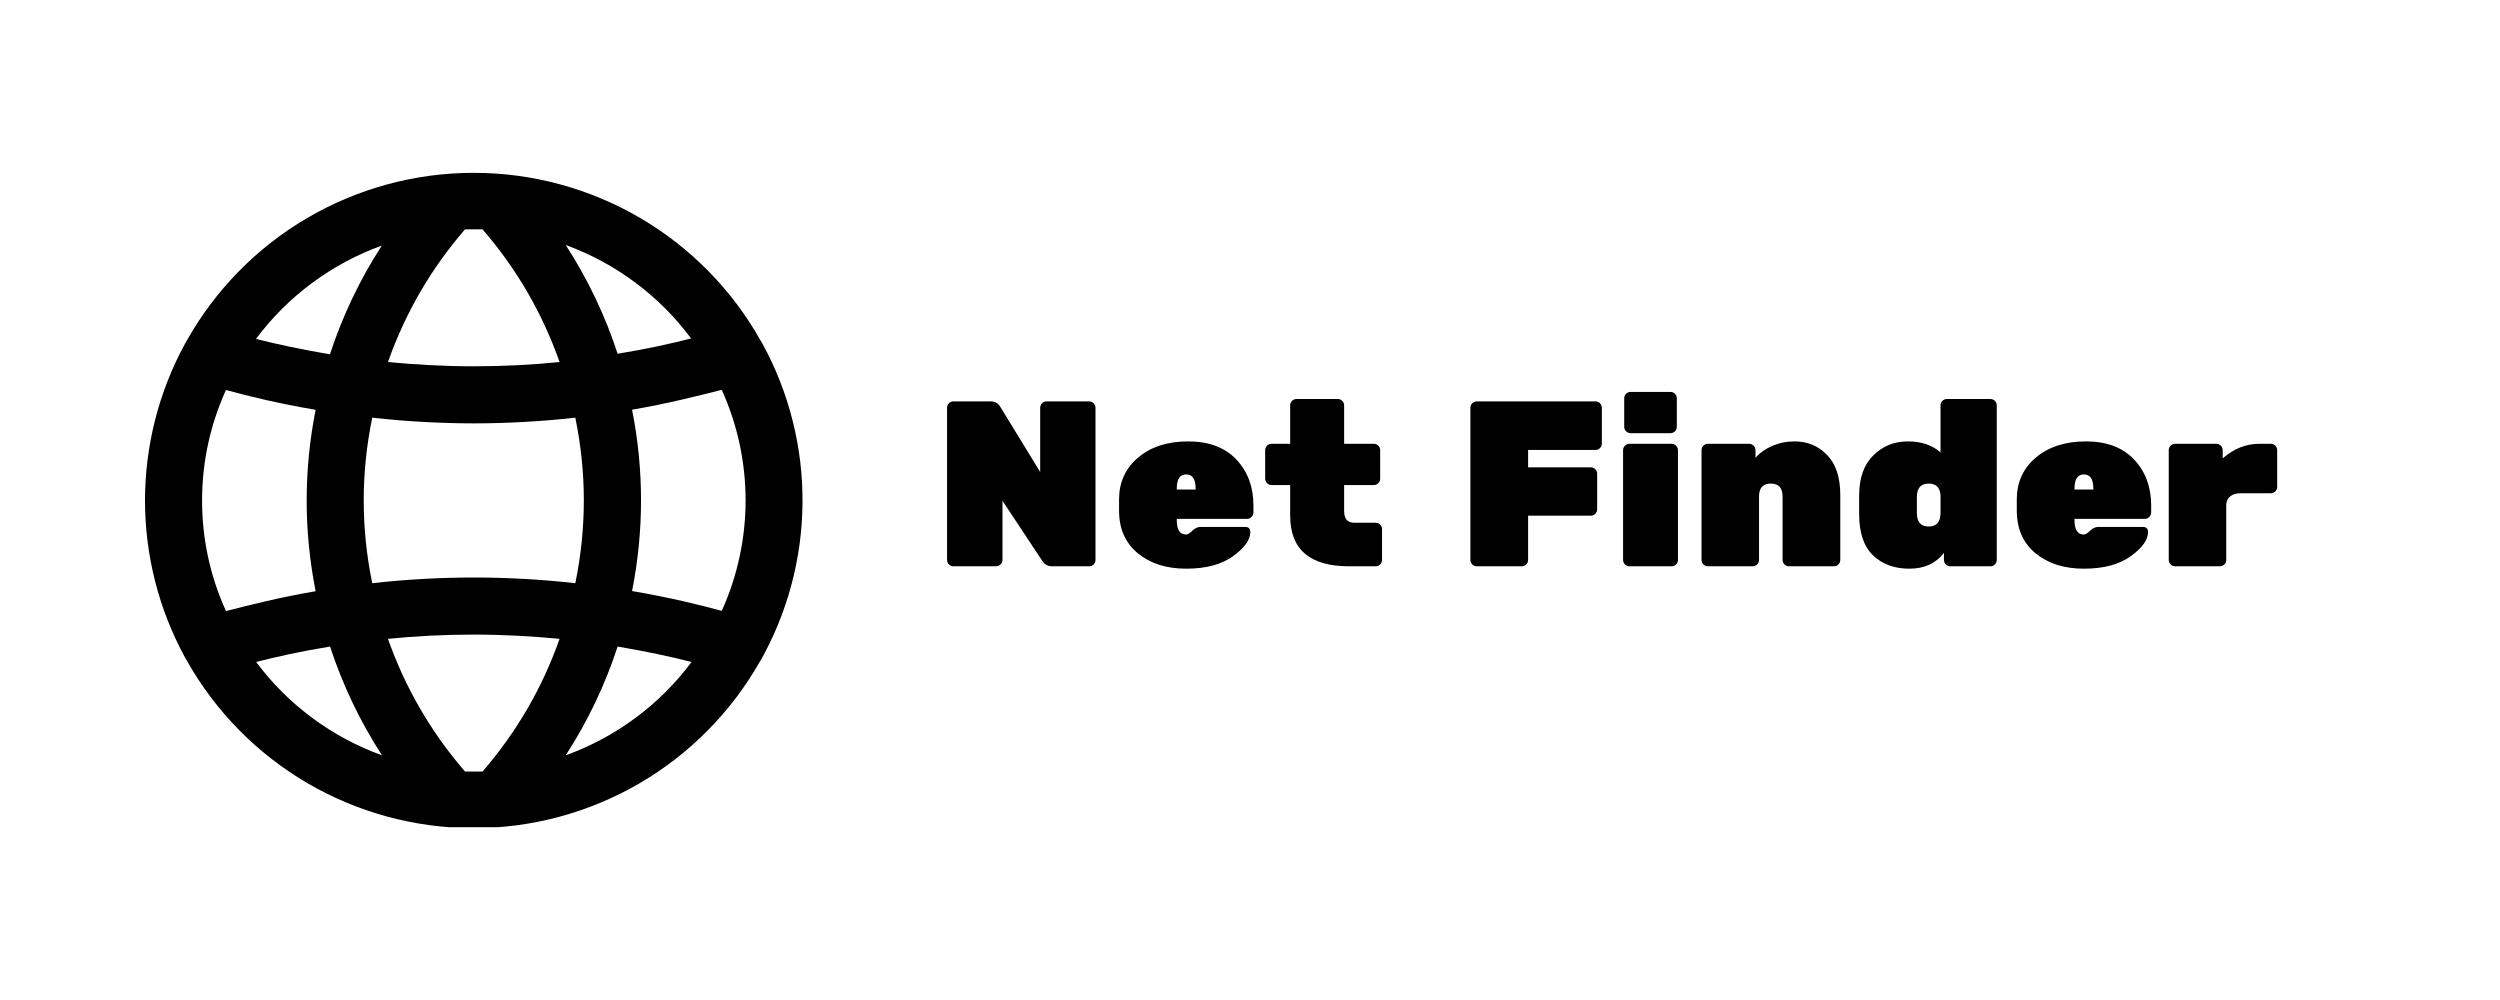 <svg xmlns="http://www.w3.org/2000/svg" xmlns:xlink="http://www.w3.org/1999/xlink" width="500" zoomAndPan="magnify" viewBox="0 0 375 150" height="200" preserveAspectRatio="xMidYMid meet" version="1.0"><defs><g/><clipPath id="489b347928"><path d="M 21 25.832 L 121 25.832 L 121 124.082 L 21 124.082 Z M 21 25.832 " clip-rule="nonzero"/></clipPath></defs><g clip-path="url(#489b347928)"><path fill="#000000" d="M 113.969 99.297 C 114.996 97.484 115.906 95.617 116.699 93.691 C 117.488 91.766 118.156 89.797 118.695 87.785 C 119.238 85.773 119.648 83.738 119.93 81.676 C 120.211 79.613 120.359 77.539 120.375 75.457 C 120.391 73.375 120.277 71.301 120.031 69.234 C 119.781 67.168 119.402 65.125 118.895 63.105 C 118.387 61.086 117.754 59.105 116.992 57.168 C 116.234 55.23 115.352 53.348 114.352 51.52 C 114.277 51.371 114.191 51.23 114.094 51.094 C 113.027 49.191 111.84 47.371 110.531 45.629 C 109.223 43.887 107.805 42.238 106.277 40.684 C 104.75 39.129 103.125 37.68 101.402 36.34 C 99.684 35 97.883 33.781 96 32.68 C 94.117 31.578 92.168 30.605 90.156 29.766 C 88.145 28.922 86.086 28.215 83.977 27.645 C 81.871 27.074 79.738 26.645 77.574 26.355 C 75.41 26.07 73.238 25.926 71.055 25.926 C 68.875 25.926 66.699 26.07 64.539 26.355 C 62.375 26.645 60.238 27.074 58.133 27.645 C 56.027 28.215 53.969 28.922 51.957 29.766 C 49.945 30.605 47.996 31.578 46.113 32.68 C 44.23 33.781 42.43 35 40.707 36.34 C 38.988 37.68 37.363 39.129 35.836 40.684 C 34.309 42.238 32.891 43.887 31.582 45.629 C 30.27 47.371 29.082 49.191 28.016 51.094 C 27.922 51.238 27.836 51.387 27.758 51.543 C 26.777 53.34 25.91 55.195 25.16 57.102 C 24.41 59.008 23.785 60.953 23.277 62.938 C 22.77 64.926 22.391 66.934 22.133 68.965 C 21.879 71 21.75 73.039 21.75 75.086 C 21.75 77.137 21.879 79.176 22.133 81.211 C 22.391 83.242 22.77 85.25 23.277 87.234 C 23.785 89.223 24.41 91.168 25.16 93.074 C 25.91 94.98 26.777 96.832 27.758 98.633 L 27.996 99.039 C 29.059 100.938 30.242 102.754 31.551 104.492 C 32.855 106.234 34.27 107.879 35.793 109.434 C 37.316 110.984 38.934 112.43 40.652 113.77 C 42.367 115.109 44.164 116.328 46.039 117.43 C 47.918 118.531 49.859 119.504 51.867 120.348 C 53.871 121.191 55.926 121.902 58.027 122.477 C 60.129 123.047 62.258 123.48 64.414 123.773 C 66.574 124.066 68.742 124.215 70.918 124.219 C 73.098 124.223 75.266 124.086 77.426 123.805 C 79.582 123.523 81.715 123.102 83.82 122.539 C 85.922 121.977 87.98 121.277 89.988 120.441 C 92 119.609 93.945 118.645 95.828 117.555 C 97.715 116.461 99.516 115.25 101.238 113.918 C 102.961 112.59 104.586 111.152 106.117 109.605 C 107.648 108.062 109.07 106.422 110.387 104.691 C 111.699 102.957 112.895 101.145 113.969 99.254 Z M 71.066 115.734 C 70.617 115.734 70.188 115.734 69.758 115.734 C 64.648 109.828 60.793 103.191 58.195 95.828 C 62.207 95.422 66.539 95.188 71.066 95.188 C 75.594 95.188 79.945 95.445 83.938 95.828 C 81.34 103.191 77.488 109.828 72.375 115.734 C 71.945 115.734 71.516 115.734 71.066 115.734 Z M 71.066 86.625 C 65.973 86.629 60.898 86.914 55.836 87.48 C 54.133 79.203 54.133 70.926 55.836 62.652 C 60.898 63.215 65.973 63.5 71.066 63.508 C 76.16 63.5 81.234 63.215 86.297 62.652 C 88 70.926 88 79.203 86.297 87.48 C 81.234 86.914 76.16 86.629 71.066 86.625 Z M 30.312 75.066 C 30.32 69.289 31.512 63.766 33.895 58.5 C 37.219 59.418 41.809 60.531 47.344 61.473 C 45.555 70.543 45.555 79.609 47.344 88.68 C 41.809 89.621 37.238 90.82 33.895 91.656 C 31.508 86.383 30.316 80.852 30.312 75.066 Z M 71.066 34.395 C 71.516 34.395 71.945 34.395 72.375 34.395 C 77.488 40.305 81.34 46.941 83.938 54.305 C 79.926 54.711 75.594 54.945 71.066 54.945 C 66.539 54.945 62.188 54.688 58.195 54.305 C 60.793 46.941 64.645 40.305 69.758 34.395 C 70.188 34.395 70.617 34.395 71.066 34.395 Z M 94.812 61.453 C 100.348 60.512 104.914 59.312 108.262 58.477 C 109.441 61.082 110.332 63.781 110.934 66.574 C 111.535 69.371 111.84 72.195 111.84 75.055 C 111.84 77.914 111.535 80.738 110.934 83.535 C 110.332 86.328 109.441 89.027 108.262 91.633 C 104.938 90.715 100.348 89.602 94.812 88.656 C 96.602 79.59 96.602 70.52 94.812 61.453 Z M 103.734 50.75 C 100.754 51.52 97 52.355 92.645 53.062 C 90.754 47.289 88.16 41.852 84.859 36.75 C 88.625 38.125 92.113 40.012 95.324 42.41 C 98.535 44.809 101.332 47.617 103.715 50.836 Z M 57.273 36.836 C 53.973 41.938 51.379 47.375 49.488 53.148 C 45.199 52.418 41.402 51.605 38.398 50.836 C 40.789 47.629 43.594 44.836 46.805 42.453 C 50.02 40.07 53.508 38.195 57.273 36.836 Z M 38.422 99.297 C 41.402 98.527 45.156 97.691 49.508 96.984 C 51.398 102.758 53.996 108.195 57.297 113.297 C 53.531 111.934 50.043 110.062 46.828 107.68 C 43.613 105.297 40.812 102.5 38.422 99.297 Z M 84.859 113.297 C 88.16 108.195 90.754 102.758 92.645 96.984 C 96.938 97.711 100.73 98.527 103.734 99.297 C 101.344 102.5 98.543 105.297 95.328 107.68 C 92.113 110.062 88.625 111.934 84.859 113.297 Z M 84.859 113.297 " fill-opacity="1" fill-rule="nonzero"/></g><g fill="#000000" fill-opacity="1"><g transform="translate(139.763, 84.944)"><g><path d="M 17.219 -24.734 L 23.609 -24.734 C 23.867 -24.734 24.094 -24.641 24.281 -24.453 C 24.469 -24.266 24.562 -24.039 24.562 -23.781 L 24.562 -0.953 C 24.562 -0.691 24.469 -0.469 24.281 -0.281 C 24.094 -0.094 23.867 0 23.609 0 L 18.031 0 C 17.414 0 16.93 -0.27 16.578 -0.812 L 10.609 -9.828 L 10.609 -0.953 C 10.609 -0.691 10.508 -0.469 10.312 -0.281 C 10.125 -0.094 9.906 0 9.656 0 L 3.25 0 C 2.988 0 2.766 -0.094 2.578 -0.281 C 2.391 -0.469 2.297 -0.691 2.297 -0.953 L 2.297 -23.781 C 2.297 -24.039 2.391 -24.266 2.578 -24.453 C 2.766 -24.641 2.988 -24.734 3.25 -24.734 L 8.828 -24.734 C 9.492 -24.734 9.977 -24.461 10.281 -23.922 L 16.266 -14.141 L 16.266 -23.781 C 16.266 -24.039 16.359 -24.266 16.547 -24.453 C 16.734 -24.641 16.957 -24.734 17.219 -24.734 Z M 17.219 -24.734 "/></g></g></g><g fill="#000000" fill-opacity="1"><g transform="translate(166.625, 84.944)"><g><path d="M 20.422 -7.109 L 9.891 -7.109 L 9.891 -6.922 C 9.891 -5.484 10.352 -4.766 11.281 -4.766 C 11.531 -4.766 11.844 -4.953 12.219 -5.328 C 12.602 -5.711 13.02 -5.906 13.469 -5.906 L 20.141 -5.906 C 20.66 -5.906 20.922 -5.645 20.922 -5.125 C 20.922 -3.969 20.055 -2.766 18.328 -1.516 C 16.598 -0.266 14.254 0.359 11.297 0.359 C 8.336 0.359 5.922 -0.41 4.047 -1.953 C 2.172 -3.504 1.234 -5.633 1.234 -8.344 L 1.234 -10.031 C 1.234 -12.602 2.188 -14.695 4.094 -16.312 C 6.008 -17.926 8.516 -18.734 11.609 -18.734 C 14.711 -18.734 17.117 -17.828 18.828 -16.016 C 20.535 -14.203 21.391 -11.906 21.391 -9.125 L 21.391 -8.062 C 21.391 -7.801 21.289 -7.578 21.094 -7.391 C 20.906 -7.203 20.68 -7.109 20.422 -7.109 Z M 12.719 -11.656 C 12.719 -13.07 12.242 -13.781 11.297 -13.781 C 10.359 -13.781 9.891 -13.07 9.891 -11.656 L 9.891 -11.516 L 12.719 -11.516 Z M 12.719 -11.656 "/></g></g></g><g fill="#000000" fill-opacity="1"><g transform="translate(189.245, 84.944)"><g><path d="M 12.375 -12.188 L 12.375 -8.312 C 12.375 -7.125 12.879 -6.531 13.891 -6.531 L 17.109 -6.531 C 17.367 -6.531 17.594 -6.438 17.781 -6.25 C 17.969 -6.062 18.062 -5.836 18.062 -5.578 L 18.062 -0.953 C 18.062 -0.691 17.969 -0.469 17.781 -0.281 C 17.594 -0.094 17.367 0 17.109 0 L 13.109 0 C 7.223 0 4.281 -2.531 4.281 -7.594 L 4.281 -12.188 L 1.484 -12.188 C 1.223 -12.188 1 -12.281 0.812 -12.469 C 0.625 -12.664 0.531 -12.891 0.531 -13.141 L 0.531 -17.422 C 0.531 -17.68 0.625 -17.906 0.812 -18.094 C 1 -18.281 1.223 -18.375 1.484 -18.375 L 4.281 -18.375 L 4.281 -24.141 C 4.281 -24.398 4.375 -24.625 4.562 -24.812 C 4.75 -25 4.973 -25.094 5.234 -25.094 L 11.422 -25.094 C 11.68 -25.094 11.906 -25 12.094 -24.812 C 12.281 -24.625 12.375 -24.398 12.375 -24.141 L 12.375 -18.375 L 16.828 -18.375 C 17.086 -18.375 17.312 -18.281 17.5 -18.094 C 17.688 -17.906 17.781 -17.68 17.781 -17.422 L 17.781 -13.141 C 17.781 -12.891 17.688 -12.664 17.5 -12.469 C 17.312 -12.281 17.086 -12.188 16.828 -12.188 Z M 12.375 -12.188 "/></g></g></g><g fill="#000000" fill-opacity="1"><g transform="translate(208.012, 84.944)"><g/></g></g><g fill="#000000" fill-opacity="1"><g transform="translate(218.262, 84.944)"><g><path d="M 3.25 -24.734 L 21.062 -24.734 C 21.32 -24.734 21.547 -24.641 21.734 -24.453 C 21.922 -24.266 22.016 -24.039 22.016 -23.781 L 22.016 -18.406 C 22.016 -18.156 21.922 -17.93 21.734 -17.734 C 21.547 -17.547 21.32 -17.453 21.062 -17.453 L 10.953 -17.453 L 10.953 -14.844 L 20.359 -14.844 C 20.617 -14.844 20.844 -14.75 21.031 -14.562 C 21.219 -14.375 21.312 -14.148 21.312 -13.891 L 21.312 -8.547 C 21.312 -8.297 21.219 -8.07 21.031 -7.875 C 20.844 -7.688 20.617 -7.594 20.359 -7.594 L 10.953 -7.594 L 10.953 -0.953 C 10.953 -0.691 10.859 -0.469 10.672 -0.281 C 10.484 -0.094 10.258 0 10 0 L 3.25 0 C 2.988 0 2.766 -0.094 2.578 -0.281 C 2.391 -0.469 2.297 -0.691 2.297 -0.953 L 2.297 -23.781 C 2.297 -24.039 2.391 -24.266 2.578 -24.453 C 2.766 -24.641 2.988 -24.734 3.25 -24.734 Z M 3.25 -24.734 "/></g></g></g><g fill="#000000" fill-opacity="1"><g transform="translate(241.695, 84.944)"><g><path d="M 9.047 0 L 2.719 0 C 2.457 0 2.234 -0.094 2.047 -0.281 C 1.859 -0.469 1.766 -0.691 1.766 -0.953 L 1.766 -17.422 C 1.766 -17.68 1.859 -17.906 2.047 -18.094 C 2.234 -18.281 2.457 -18.375 2.719 -18.375 L 9.047 -18.375 C 9.305 -18.375 9.531 -18.281 9.719 -18.094 C 9.906 -17.906 10 -17.68 10 -17.422 L 10 -0.953 C 10 -0.691 9.906 -0.469 9.719 -0.281 C 9.531 -0.094 9.305 0 9.047 0 Z M 9.828 -25.203 L 9.828 -20.922 C 9.828 -20.66 9.734 -20.438 9.547 -20.25 C 9.359 -20.062 9.133 -19.969 8.875 -19.969 L 2.891 -19.969 C 2.641 -19.969 2.414 -20.062 2.219 -20.25 C 2.031 -20.438 1.938 -20.66 1.938 -20.922 L 1.938 -25.203 C 1.938 -25.461 2.031 -25.688 2.219 -25.875 C 2.414 -26.062 2.641 -26.156 2.891 -26.156 L 8.875 -26.156 C 9.133 -26.156 9.359 -26.062 9.547 -25.875 C 9.734 -25.688 9.828 -25.461 9.828 -25.203 Z M 9.828 -25.203 "/></g></g></g><g fill="#000000" fill-opacity="1"><g transform="translate(253.464, 84.944)"><g><path d="M 22.578 -10.703 L 22.578 -0.953 C 22.578 -0.691 22.484 -0.469 22.297 -0.281 C 22.109 -0.094 21.883 0 21.625 0 L 14.875 0 C 14.613 0 14.391 -0.094 14.203 -0.281 C 14.016 -0.469 13.922 -0.691 13.922 -0.953 L 13.922 -10.469 C 13.922 -11.758 13.332 -12.406 12.156 -12.406 C 10.977 -12.406 10.391 -11.758 10.391 -10.469 L 10.391 -0.953 C 10.391 -0.691 10.297 -0.469 10.109 -0.281 C 9.922 -0.094 9.695 0 9.438 0 L 2.719 0 C 2.457 0 2.234 -0.094 2.047 -0.281 C 1.859 -0.469 1.766 -0.691 1.766 -0.953 L 1.766 -17.422 C 1.766 -17.68 1.859 -17.906 2.047 -18.094 C 2.234 -18.281 2.457 -18.375 2.719 -18.375 L 8.906 -18.375 C 9.164 -18.375 9.391 -18.281 9.578 -18.094 C 9.766 -17.906 9.859 -17.68 9.859 -17.422 L 9.859 -16.266 C 10.473 -16.992 11.301 -17.586 12.344 -18.047 C 13.395 -18.504 14.523 -18.734 15.734 -18.734 C 17.66 -18.734 19.281 -18.055 20.594 -16.703 C 21.914 -15.348 22.578 -13.348 22.578 -10.703 Z M 22.578 -10.703 "/></g></g></g><g fill="#000000" fill-opacity="1"><g transform="translate(277.639, 84.944)"><g><path d="M 1.234 -7.812 L 1.234 -10.609 C 1.234 -13.242 1.941 -15.254 3.359 -16.641 C 4.773 -18.035 6.5 -18.734 8.531 -18.734 C 10.57 -18.734 12.207 -18.18 13.438 -17.078 L 13.438 -24.141 C 13.438 -24.398 13.531 -24.625 13.719 -24.812 C 13.906 -25 14.129 -25.094 14.391 -25.094 L 20.922 -25.094 C 21.18 -25.094 21.406 -25 21.594 -24.812 C 21.781 -24.625 21.875 -24.398 21.875 -24.141 L 21.875 -0.953 C 21.875 -0.691 21.781 -0.469 21.594 -0.281 C 21.406 -0.094 21.18 0 20.922 0 L 14.922 0 C 14.66 0 14.43 -0.094 14.234 -0.281 C 14.047 -0.469 13.953 -0.691 13.953 -0.953 L 13.953 -2.016 C 12.734 -0.43 11.004 0.359 8.766 0.359 C 6.523 0.359 4.707 -0.305 3.312 -1.641 C 1.926 -2.973 1.234 -5.031 1.234 -7.812 Z M 13.438 -8.016 L 13.438 -10.641 C 13.363 -11.816 12.77 -12.406 11.656 -12.406 C 10.477 -12.406 9.891 -11.723 9.891 -10.359 L 9.891 -8.016 C 9.891 -6.648 10.477 -5.969 11.656 -5.969 C 12.844 -5.969 13.438 -6.648 13.438 -8.016 Z M 13.438 -8.016 "/></g></g></g><g fill="#000000" fill-opacity="1"><g transform="translate(301.284, 84.944)"><g><path d="M 20.422 -7.109 L 9.891 -7.109 L 9.891 -6.922 C 9.891 -5.484 10.352 -4.766 11.281 -4.766 C 11.531 -4.766 11.844 -4.953 12.219 -5.328 C 12.602 -5.711 13.02 -5.906 13.469 -5.906 L 20.141 -5.906 C 20.66 -5.906 20.922 -5.645 20.922 -5.125 C 20.922 -3.969 20.055 -2.766 18.328 -1.516 C 16.598 -0.266 14.254 0.359 11.297 0.359 C 8.336 0.359 5.922 -0.41 4.047 -1.953 C 2.172 -3.504 1.234 -5.633 1.234 -8.344 L 1.234 -10.031 C 1.234 -12.602 2.188 -14.695 4.094 -16.312 C 6.008 -17.926 8.516 -18.734 11.609 -18.734 C 14.711 -18.734 17.117 -17.828 18.828 -16.016 C 20.535 -14.203 21.391 -11.906 21.391 -9.125 L 21.391 -8.062 C 21.391 -7.801 21.289 -7.578 21.094 -7.391 C 20.906 -7.203 20.68 -7.109 20.422 -7.109 Z M 12.719 -11.656 C 12.719 -13.07 12.242 -13.781 11.297 -13.781 C 10.359 -13.781 9.891 -13.07 9.891 -11.656 L 9.891 -11.516 L 12.719 -11.516 Z M 12.719 -11.656 "/></g></g></g><g fill="#000000" fill-opacity="1"><g transform="translate(323.904, 84.944)"><g><path d="M 9.5 -17.422 L 9.5 -16.188 C 11.156 -17.645 12.992 -18.375 15.016 -18.375 L 16.719 -18.375 C 16.977 -18.375 17.203 -18.281 17.391 -18.094 C 17.578 -17.906 17.672 -17.68 17.672 -17.422 L 17.672 -11.906 C 17.672 -11.645 17.578 -11.422 17.391 -11.234 C 17.203 -11.047 16.977 -10.953 16.719 -10.953 L 12.156 -10.953 C 11.52 -10.953 11.02 -10.805 10.656 -10.516 C 10.289 -10.223 10.082 -9.828 10.031 -9.328 L 10.031 -0.953 C 10.031 -0.691 9.938 -0.469 9.75 -0.281 C 9.562 -0.094 9.336 0 9.078 0 L 2.375 0 C 2.113 0 1.883 -0.094 1.688 -0.281 C 1.5 -0.469 1.406 -0.691 1.406 -0.953 L 1.406 -17.422 C 1.406 -17.68 1.5 -17.906 1.688 -18.094 C 1.883 -18.281 2.113 -18.375 2.375 -18.375 L 8.547 -18.375 C 8.805 -18.375 9.031 -18.281 9.219 -18.094 C 9.406 -17.906 9.5 -17.68 9.5 -17.422 Z M 9.5 -17.422 "/></g></g></g></svg>